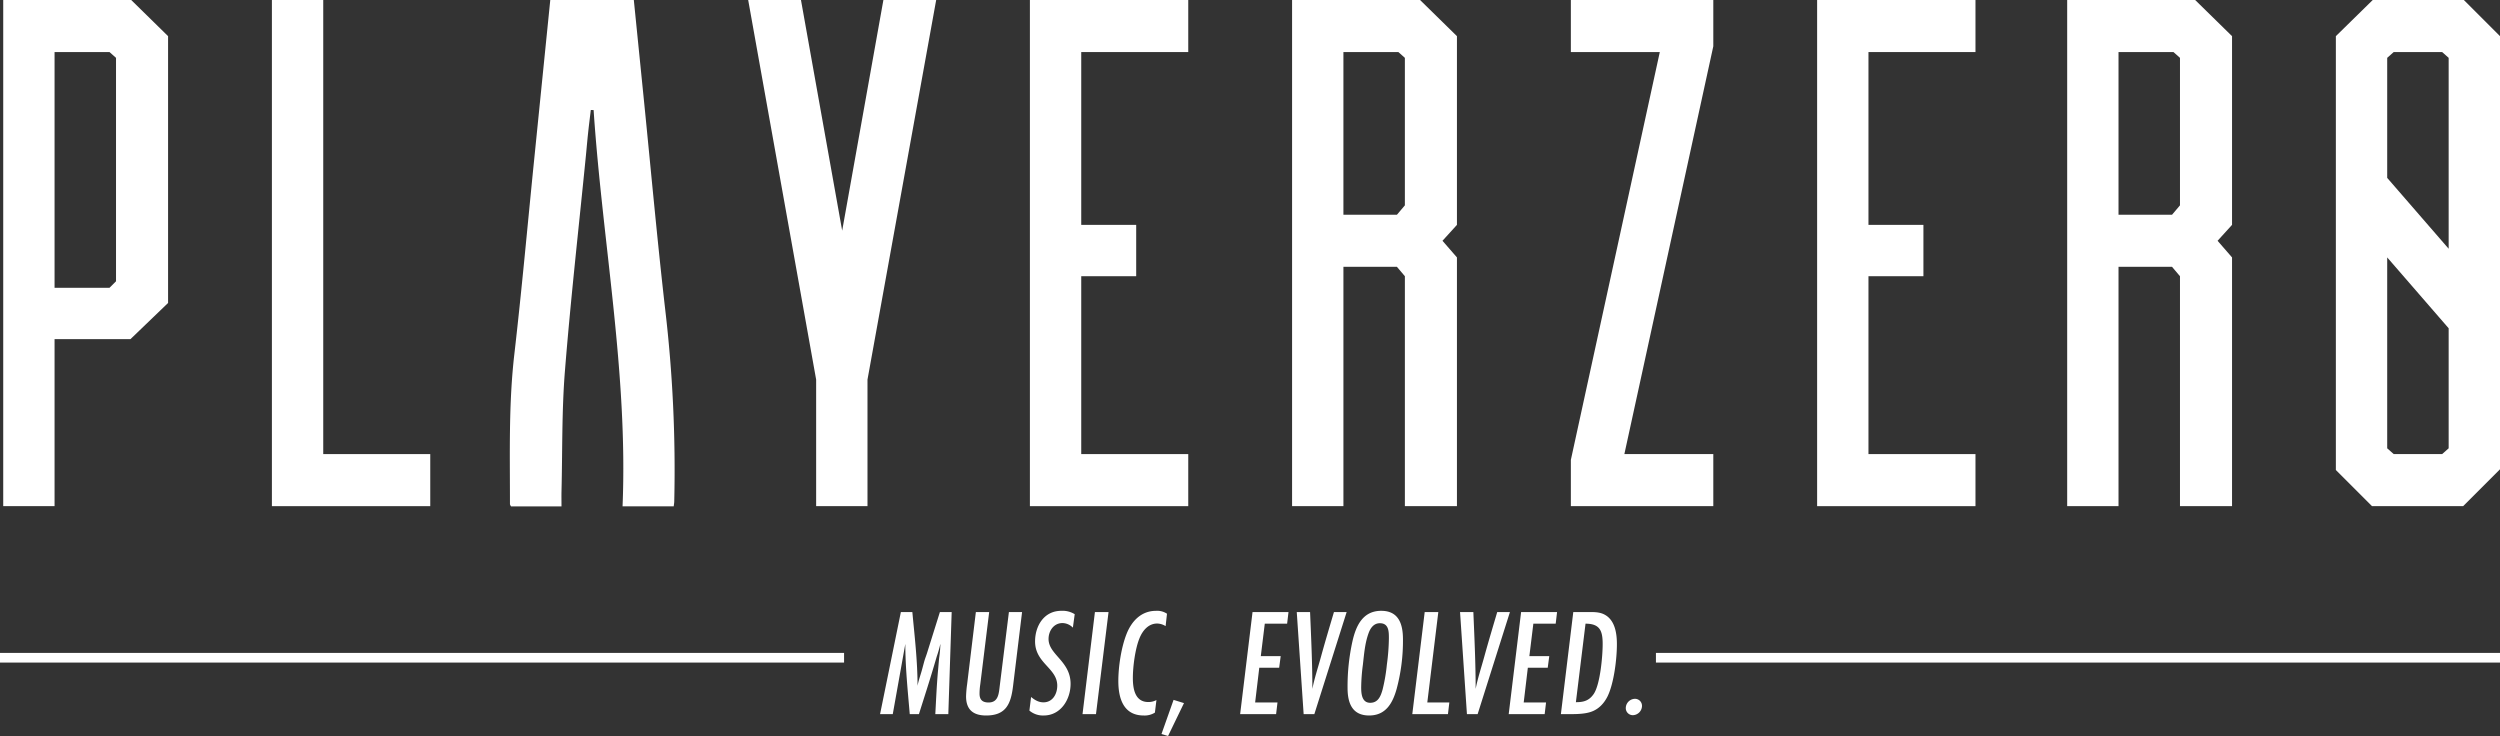 <svg id="Component_7_1" data-name="Component 7 – 1" xmlns="http://www.w3.org/2000/svg" width="1552" height="456.909" viewBox="0 0 1552 456.909">
  <rect x="0" y="0" width="1552" height="456.909" fill="#333333" stroke="none"/>
  <g id="Group_129" data-name="Group 129" transform="translate(-183 -138.676)">
    <rect id="Rectangle_104" data-name="Rectangle 104" width="524" height="6" transform="translate(1211 544)" fill="#fff"/>
    <rect id="Rectangle_120" data-name="Rectangle 120" width="524" height="6" transform="translate(183 544)" fill="#fff"/>
    <path id="Path_142" data-name="Path 142" d="M-207.2-63.365h-7.315l-7.98,25.46c-.475,1.52-1.045,2.945-1.52,4.465-.665,2.28-1.235,4.655-1.9,6.935-.855,2.945-1.9,5.89-2.47,8.93,0-15.295-1.8-30.59-3.23-45.79h-7.125L-251.655,0h7.885l7.79-43.6c0,14.535,1.52,29.07,2.755,43.6h5.7c3.135-9.975,6.365-19.855,9.31-29.83l1.71-5.795a76.55,76.55,0,0,0,2.28-7.98v.76a77.331,77.331,0,0,1-.76,8.075c-.285,2.85-.475,5.6-.76,8.455-.76,8.74-1.14,17.575-1.615,26.315h8.075Zm43.7,0h-8.17l-5.7,45.98c-.57,4.655-.855,10.165-6.935,10.165-3.8,0-5.6-1.71-5.6-5.51a41.027,41.027,0,0,1,.475-5.89l5.51-44.745h-8.265L-197.6-18.62a68.385,68.385,0,0,0-.665,7.6c0,8.265,4.465,11.875,12.445,11.875,12.445,0,15.39-7.315,16.72-18.24Zm32.68,1.33a14.284,14.284,0,0,0-8.36-2.09c-10.64,0-16.245,9.31-16.245,19,0,13.585,13.775,16.53,13.775,27.455,0,5.13-2.85,10.355-8.55,10.355-3.04,0-5.415-1.425-7.7-3.325l-1.045,8.455A13.013,13.013,0,0,0-150.1.855c10.64,0,16.72-9.975,16.72-19.665,0-14.155-13.68-18.05-13.68-27.835,0-5.035,3.23-9.88,8.645-9.88a9.231,9.231,0,0,1,6.46,2.85Zm21-1.33h-8.455L-125.97,0h8.36Zm36.29,1.045a10.941,10.941,0,0,0-6.84-1.8c-9.215,0-15.2,6.46-18.335,14.535-3.23,8.265-5.035,20.14-5.035,29.07C-103.74-9.88-100.6.855-87.97.855a11.883,11.883,0,0,0,6.935-1.8l.95-7.79A10.4,10.4,0,0,1-85.12-7.505c-8.36,0-9.6-8.36-9.6-14.915,0-7.125,1.425-18.05,4.085-24.605,1.9-4.75,5.51-9.215,11.02-9.215a10.238,10.238,0,0,1,5.225,1.615ZM-62.985-6.84l-6.46-2L-76.95,12.35l4.085,1.235ZM1.9-63.365H-20.425L-28.12,0H-5.795l.855-7.22H-18.81l2.565-21.565h12.35l.95-7.22h-12.35l2.47-20.14H1.045Zm36.1,0H30.115C27.36-54.055,24.6-44.84,22.04-35.53c-1.8,6.555-3.99,13.11-5.32,19.855,0-15.865-.76-31.825-1.425-47.69H7.03L11.3,0h6.65Zm34.96,16.91c0-9.31-2.565-17.67-13.49-17.67-11.4,0-15.675,9.215-17.86,18.9a129.432,129.432,0,0,0-3.04,28.975c0,9.215,2.755,17.1,13.4,17.1,10.355,0,14.63-7.695,17.1-16.625A115.2,115.2,0,0,0,72.96-46.455Zm-8.74-.57a130.587,130.587,0,0,1-1.235,16.15,108.973,108.973,0,0,1-2.66,15.58C59.185-11.21,57.57-7.03,52.63-7.03c-5.225,0-5.605-5.7-5.605-9.595A115.113,115.113,0,0,1,48.07-30.59c.76-6.555,1.235-13.3,3.515-19.57,1.14-3.23,3.23-6.27,7.03-6.27C64.22-56.43,64.22-51.2,64.22-47.025ZM101.745-7.22H88.065l6.84-56.145H86.45L78.755,0H100.89Zm37.62-56.145H131.48c-2.755,9.31-5.51,18.525-8.075,27.835-1.8,6.555-3.99,13.11-5.32,19.855,0-15.865-.76-31.825-1.425-47.69h-8.265L112.67,0h6.65Zm29.26,0H146.3L138.605,0H160.93l.855-7.22h-13.87l2.565-21.565h12.35l.95-7.22H151.43l2.47-20.14h13.87Zm10.07,0L171,0h6.745c3.705,0,8.455-.19,11.97-1.425,4.75-1.615,8.075-5.225,10.26-9.595,3.99-8.17,5.795-23.275,5.795-32.395,0-6.65-1.14-15.01-7.79-18.43-2.755-1.425-5.89-1.52-8.93-1.52ZM180.31-7.41l5.985-48.735c9.025,0,10.64,4.56,10.64,12.635,0,7.41-1.52,25.175-5.6,31.065-2.755,3.99-6.08,5.035-10.735,5.035Zm41.04,2.375A4.344,4.344,0,0,0,216.885-9.5a5.827,5.827,0,0,0-5.6,5.7A4.38,4.38,0,0,0,215.65.665,5.844,5.844,0,0,0,221.35-5.035Z" transform="translate(981 582)" fill="#fff"/>
  </g>
  <path id="Path_132" data-name="Path 132" d="M31.869,32.319H65.986l4.04,3.592V174.617l-4.04,4.038H31.869ZM0,0V314.222H31.869V210.529H79l23.341-22.446V22.444L79.453,0Z" transform="translate(2 0)" fill="#fff"/>
  <path id="Path_133" data-name="Path 133" d="M132.959,0V314.222h98.306V281.9H164.828V0Z" transform="translate(35.839 0)" fill="#fff"/>
  <path id="Path_134" data-name="Path 134" d="M452.59,0,427,143.193,401.417,0H368.648l42.194,235.664v78.558h31.872V235.664L485.359,0Z" transform="translate(95.823 0)" fill="#fff"/>
  <path id="Path_135" data-name="Path 135" d="M508.057,0V314.222h98.306V281.9H539.928V171.475h34.116V139.6H539.928V32.318h66.435V0Z" transform="translate(131.304 0)" fill="#fff"/>
  <path id="Path_136" data-name="Path 136" d="M669.668,32.319h34.116l4.038,3.592v91.574l-4.938,5.835H669.668ZM637.8,0V314.222h31.871V165.639h33.217l4.938,5.836V314.222h32.32V159.8l-8.977-10.323,8.977-9.875V22.444L717.25,0Z" transform="translate(164.323 0)" fill="#fff"/>
  <path id="Path_137" data-name="Path 137" d="M775.755,0V32.318h55.213L775.755,285.492v28.731h88.431V281.9H808.973L864.186,28.728V0Z" transform="translate(199.434 0)" fill="#fff"/>
  <path id="Path_138" data-name="Path 138" d="M897.622,0V314.222h98.306V281.9H929.493V171.475h34.116V139.6H929.493V32.318h66.435V0Z" transform="translate(230.45 0)" fill="#fff"/>
  <path id="Path_139" data-name="Path 139" d="M1053.231,32.319h34.118l4.039,3.592v91.574l-4.939,5.835h-33.218ZM1021.362,0V314.222h31.87V165.639h33.218l4.939,5.836V314.222h32.317V159.8l-8.977-10.323,8.977-9.875V22.444L1100.815,0Z" transform="translate(261.943 0)" fill="#fff"/>
  <path id="Path_140" data-name="Path 140" d="M1186.192,278.307V159.8l38.155,43.992v74.513l-4.039,3.592h-30.076Zm0-167.879V35.91l4.04-3.592h30.076l4.039,3.592V154.416ZM1177.214,0l-22.893,22.444V291.777l22.444,22.446h56.558l22.895-22.9V22.444L1233.774,0Z" transform="translate(295.782 0)" fill="#fff"/>
  <path id="Path_141" data-name="Path 141" d="M275.808,0h51.863c2.091,20.763,4.159,41.286,6.226,61.81,4.367,43.386,8.276,86.824,13.235,130.142a851.393,851.393,0,0,1,5.638,119.426c-.021.818-.179,1.632-.331,2.943H320.679c3.421-82.629-12.461-163.885-17.966-245.985l-1.74-.068c-.557,4.679-1.154,9.354-1.657,14.039-.507,4.726-.906,9.463-1.375,14.193-4.426,44.627-9.466,89.2-13.043,133.9-1.975,24.675-1.5,49.547-2.113,74.329-.075,3.066-.01,6.136-.01,9.645H251.423c-.2-.439-.649-.976-.649-1.513.026-30.991-.851-61.964,2.722-92.9,4.575-39.617,8.129-79.353,12.129-119.035C269,67.432,272.383,33.943,275.808,0" transform="translate(65.804 0)" fill="#fff"/>
</svg>
